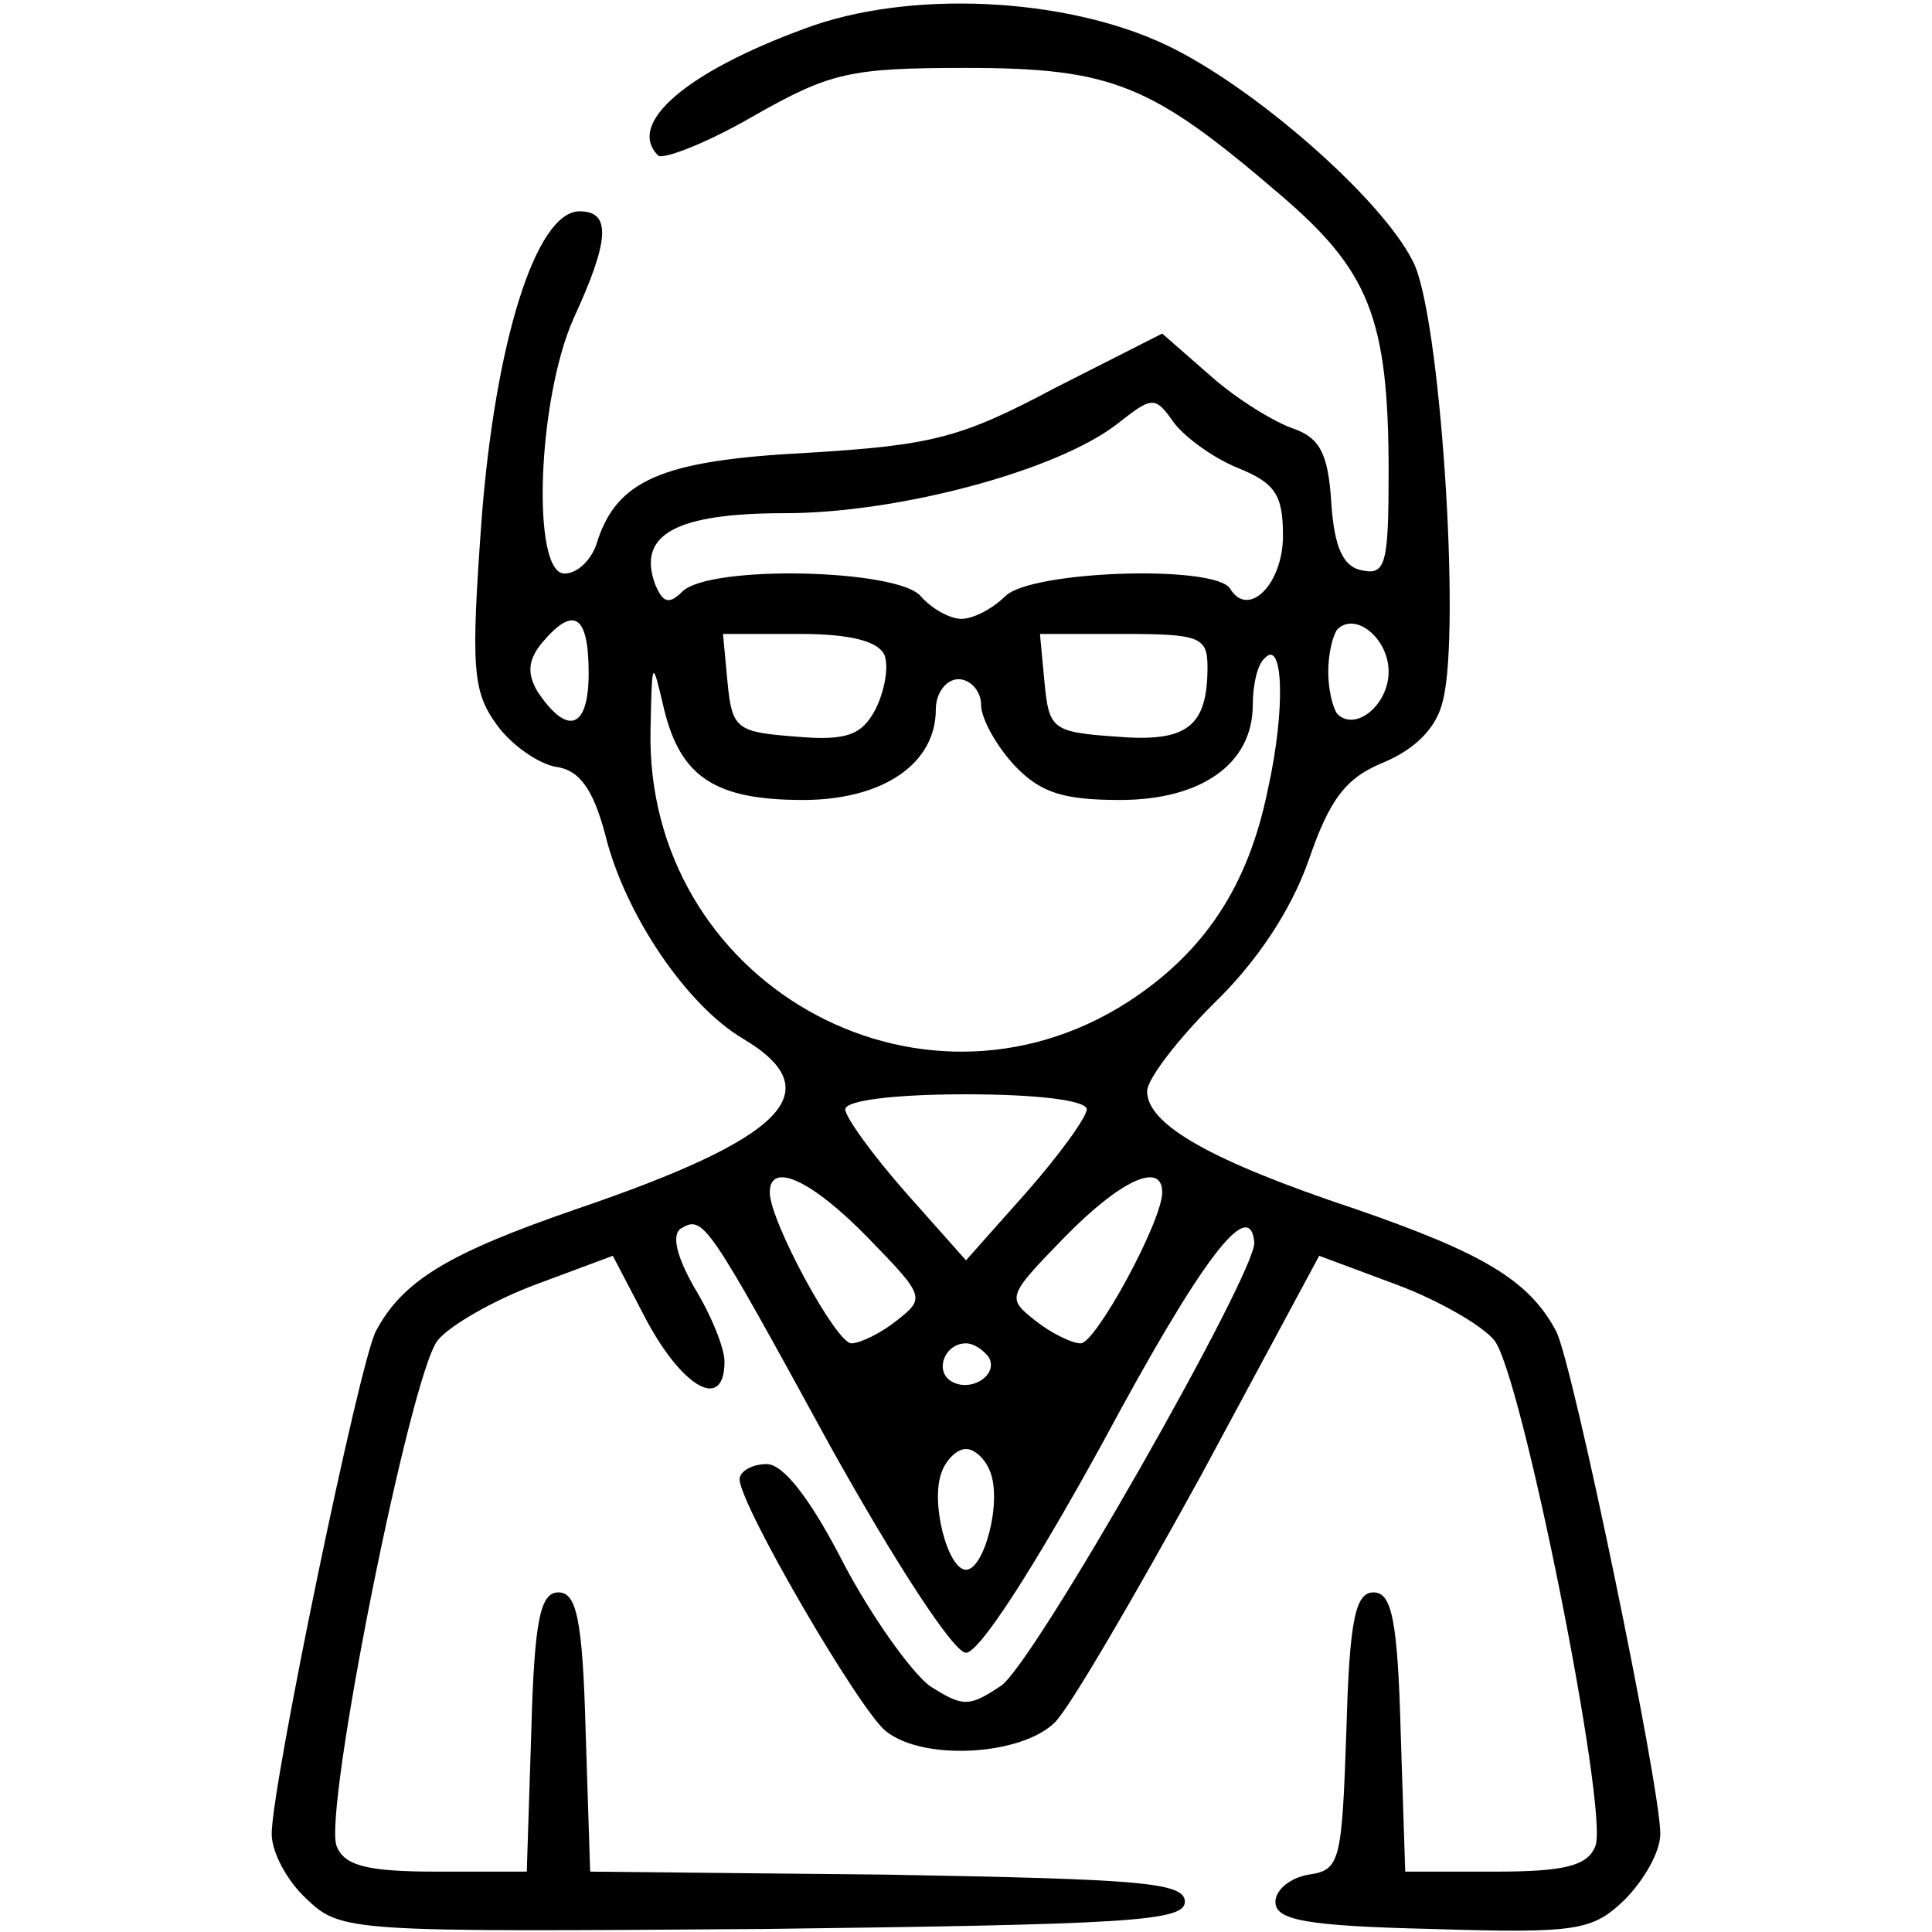 <?xml version="1.0" standalone="no"?>
<!DOCTYPE svg PUBLIC "-//W3C//DTD SVG 20010904//EN"
 "http://www.w3.org/TR/2001/REC-SVG-20010904/DTD/svg10.dtd">
<svg version="1.0" xmlns="http://www.w3.org/2000/svg"
 width="128pt" height="128pt" viewBox="0 0 128 128"
 preserveAspectRatio="xMidYMid meet">

<g transform="translate(0,128) scale(0.1,-0.1)"
fill="#000000" stroke="none">
<path d="M533 1261 c-79 -29 -118 -63 -97 -84 3 -3 32 8 63 26 51 29 64 32
141 32 97 0 123 -11 207 -83 60 -51 73 -82 73 -185 0 -60 -2 -68 -17 -65 -13
2 -19 15 -21 45 -2 33 -8 43 -25 49 -12 4 -37 19 -55 35 l-32 28 -71 -36 c-62
-33 -81 -38 -164 -43 -97 -5 -127 -18 -140 -61 -4 -11 -13 -19 -21 -19 -22 0
-18 115 6 169 24 52 25 71 4 71 -29 0 -56 -87 -65 -205 -7 -97 -6 -113 10
-135 10 -14 28 -26 39 -28 16 -2 25 -15 33 -45 13 -53 54 -113 91 -135 59 -35
28 -66 -110 -113 -84 -29 -115 -47 -133 -81 -11 -21 -69 -301 -69 -333 0 -12
10 -31 23 -43 23 -22 28 -22 303 -20 240 3 279 5 279 18 0 13 -30 15 -197 18
l-197 2 -3 93 c-2 74 -6 92 -18 92 -12 0 -16 -18 -18 -92 l-3 -93 -60 0 c-46
0 -61 4 -66 17 -9 23 49 313 67 335 8 10 38 27 65 37 l51 19 23 -44 c24 -44
51 -59 51 -26 0 9 -9 31 -20 49 -12 21 -15 35 -9 39 15 9 17 6 99 -144 44 -79
82 -137 90 -137 9 0 46 58 91 140 65 121 97 163 100 132 2 -19 -147 -281 -168
-294 -21 -14 -25 -14 -47 0 -12 9 -38 45 -57 81 -22 43 -40 66 -51 66 -10 0
-18 -5 -18 -10 0 -17 80 -154 97 -167 25 -20 90 -16 112 6 10 10 53 84 97 164
l78 145 51 -19 c27 -10 57 -27 65 -37 18 -22 76 -312 67 -335 -5 -13 -20 -17
-66 -17 l-60 0 -3 92 c-2 75 -6 93 -18 93 -12 0 -16 -18 -18 -92 -3 -86 -4
-92 -25 -95 -12 -2 -22 -10 -22 -18 0 -12 19 -16 104 -18 96 -3 106 -1 127 19
13 13 24 32 24 44 0 32 -58 312 -69 333 -18 34 -49 52 -133 81 -96 32 -138 56
-138 78 0 8 20 34 44 58 28 27 51 61 63 95 14 41 25 55 50 65 21 9 35 23 39
41 12 47 -2 258 -20 291 -21 42 -106 116 -163 143 -67 32 -171 37 -240 11z
m287 -291 c25 -10 30 -18 30 -45 0 -32 -23 -55 -35 -35 -10 16 -132 12 -149
-5 -8 -8 -21 -15 -29 -15 -8 0 -20 7 -27 15 -15 18 -140 21 -158 3 -9 -9 -13
-7 -18 5 -12 33 14 47 86 47 75 0 180 28 220 59 23 18 25 19 37 2 7 -10 26
-24 43 -31z m-430 -136 c0 -37 -14 -42 -34 -12 -7 12 -6 21 3 32 21 25 31 19
31 -20z m530 1 c0 -22 -22 -40 -34 -28 -3 4 -6 16 -6 28 0 12 3 24 6 28 12 12
34 -6 34 -28z m-334 11 c3 -8 0 -24 -6 -36 -9 -17 -19 -21 -53 -18 -39 3 -42
5 -45 36 l-3 32 51 0 c34 0 52 -5 56 -14z m214 -8 c0 -40 -14 -50 -61 -46 -42
3 -44 5 -47 36 l-3 32 55 0 c51 0 56 -2 56 -22z m40 -81 c-13 -64 -42 -108
-93 -141 -139 -89 -320 14 -316 181 1 47 1 47 9 13 11 -45 34 -60 92 -60 53 0
88 24 88 60 0 11 7 20 15 20 8 0 15 -8 15 -17 0 -9 10 -27 22 -40 17 -18 32
-23 70 -23 54 0 88 24 88 63 0 13 3 27 8 31 12 13 14 -33 2 -87z m-120 -212
c0 -5 -18 -30 -40 -55 l-40 -45 -40 45 c-22 25 -40 50 -40 55 0 6 33 10 80 10
47 0 80 -4 80 -10z m-145 -85 c38 -39 38 -40 19 -55 -10 -8 -24 -15 -30 -15
-10 0 -54 81 -54 100 0 21 28 8 65 -30z m195 30 c0 -19 -44 -100 -54 -100 -6
0 -20 7 -30 15 -19 15 -19 16 19 55 37 38 65 51 65 30z m-115 -109 c7 -12 -12
-24 -25 -16 -11 7 -4 25 10 25 5 0 11 -4 15 -9z m1 -76 c8 -20 -4 -65 -16 -65
-12 0 -24 45 -16 65 3 8 10 15 16 15 6 0 13 -7 16 -15z"/>
</g>
</svg>
